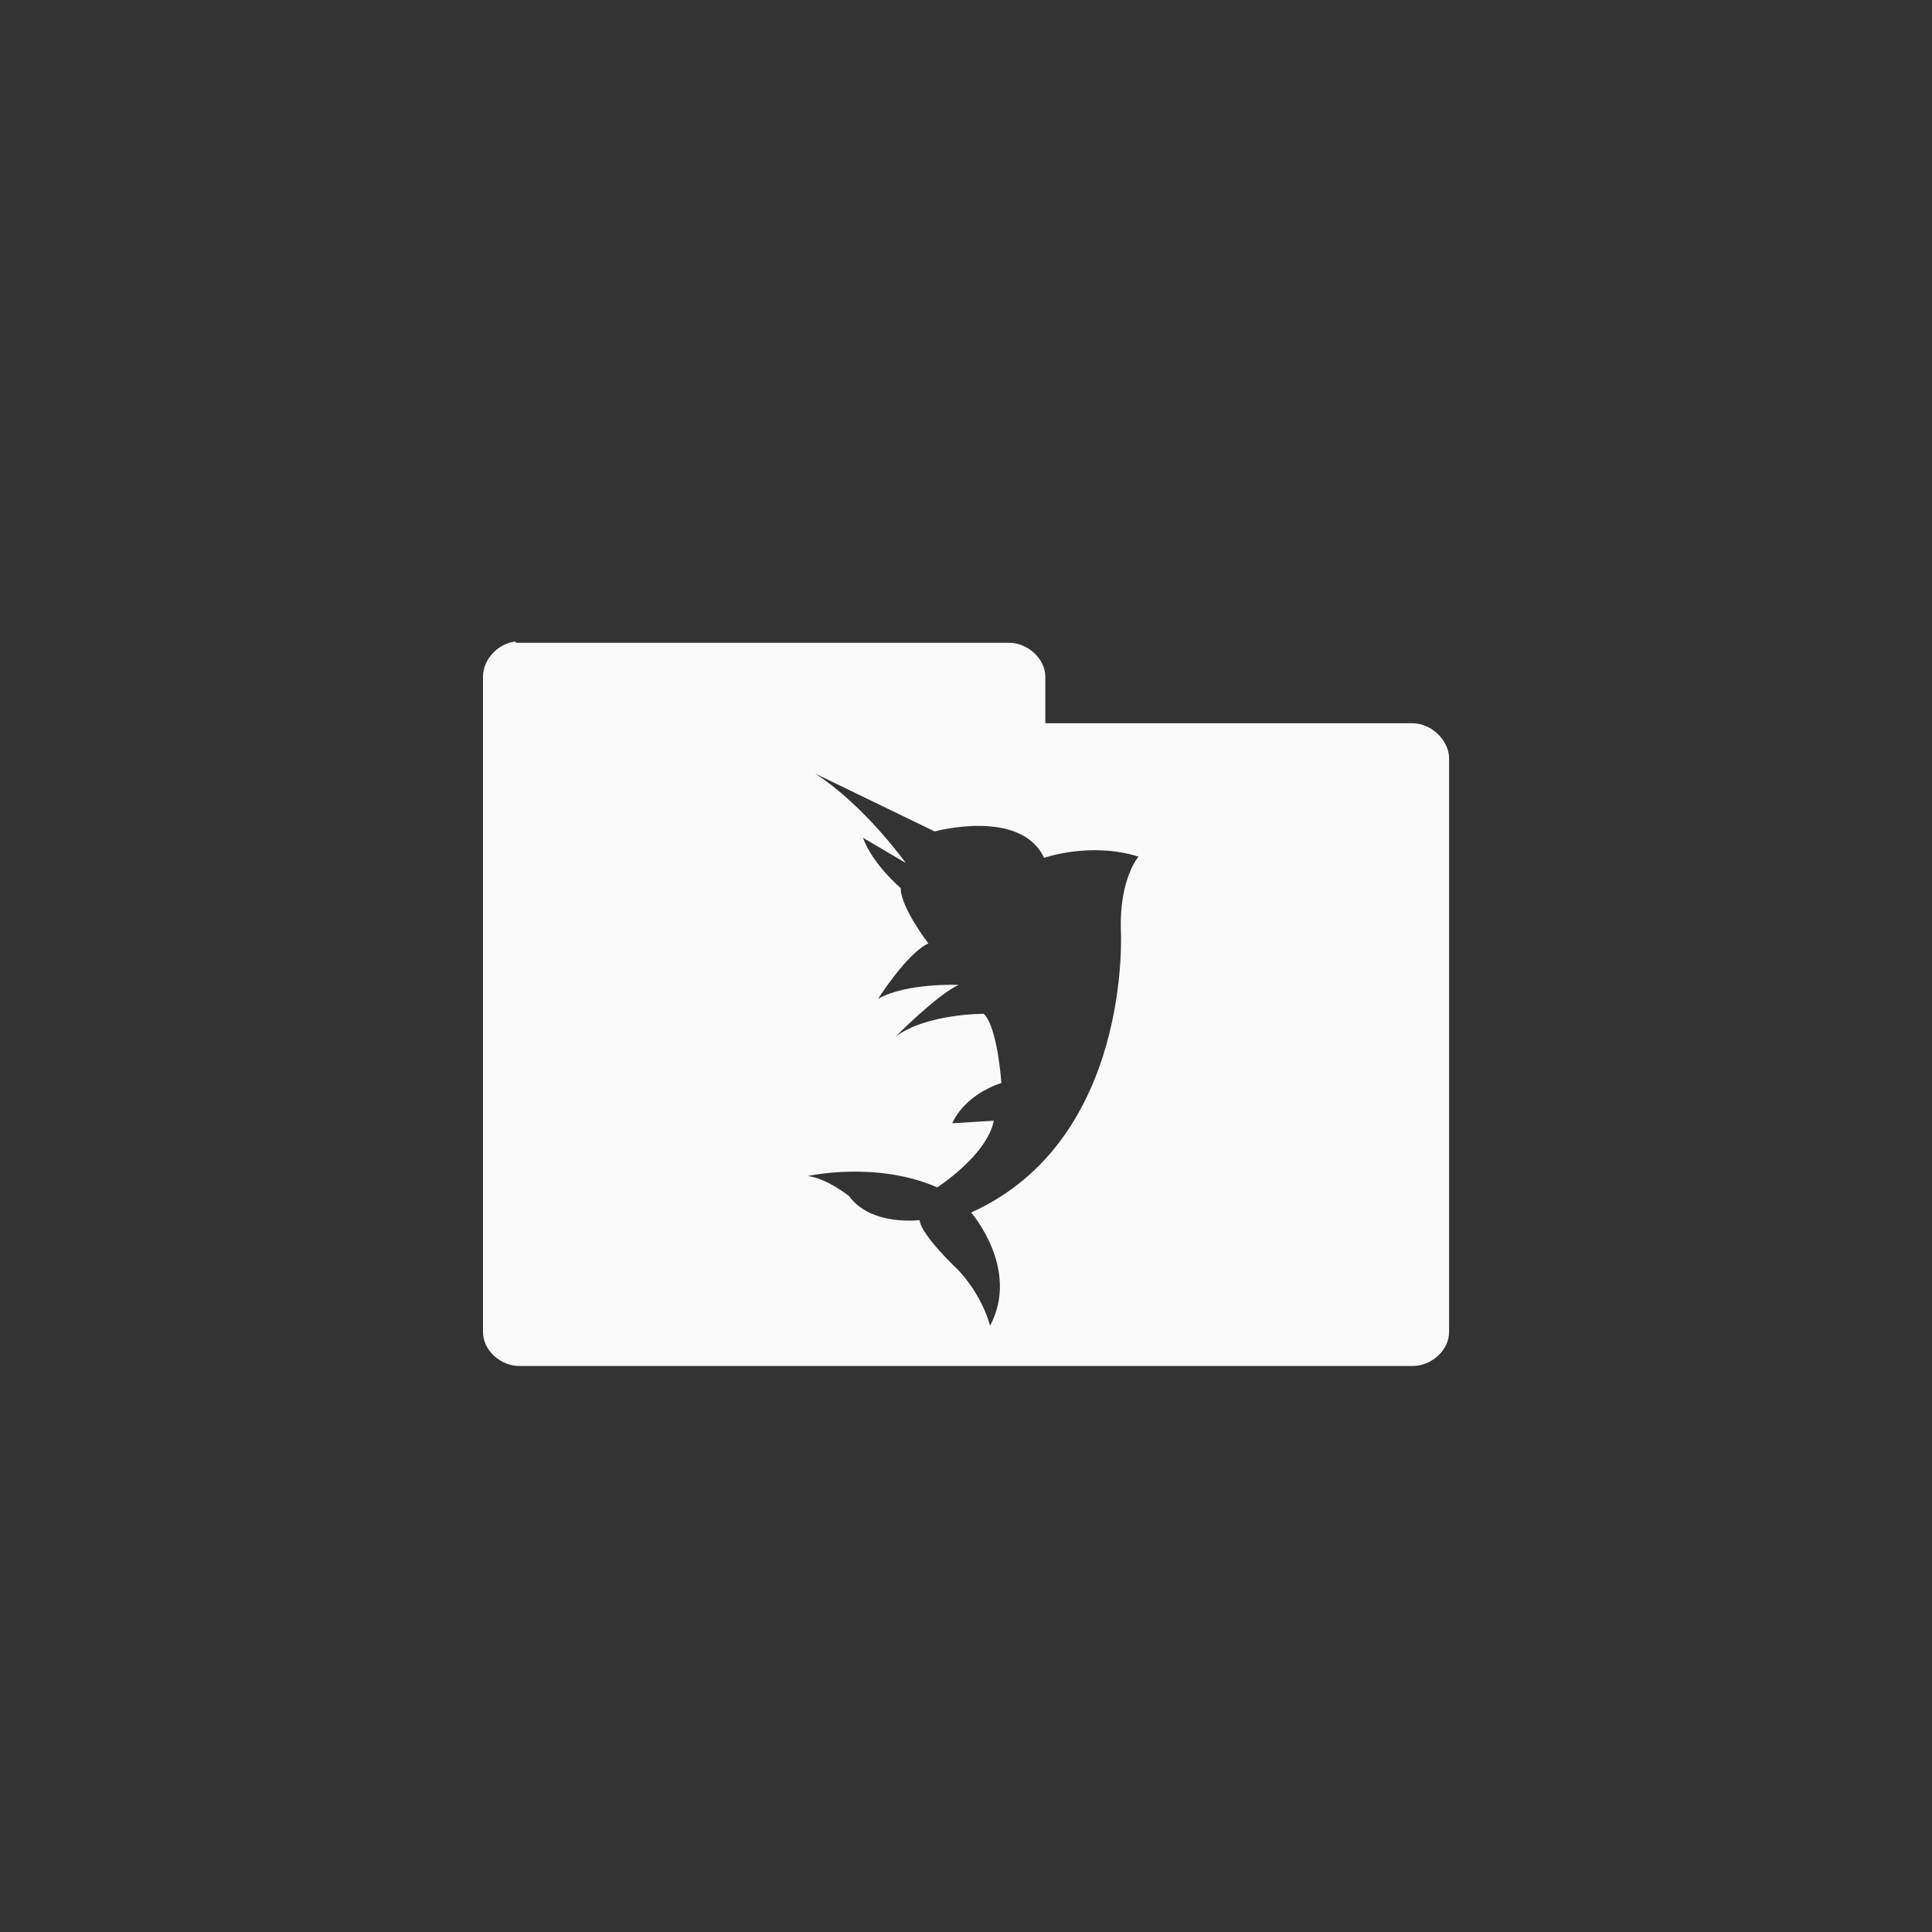 <!-- color: #01ace8 --><svg xmlns="http://www.w3.org/2000/svg" viewBox="0 0 48 48"><rect x="0" y="0" width="48" height="48" fill="#333333" stroke="none"/><g><path d="m 12.813 15.938 c -0.441 0.043 -0.816 0.449 -0.813 0.875 l 0 16.281 c 0 0.453 0.434 0.844 0.906 0.844 l 22.19 0 c 0.469 0 0.906 -0.391 0.906 -0.844 l 0 -14.25 c 0 -0.449 -0.438 -0.875 -0.906 -0.875 l -9.125 0 l 0 -1.156 c 0 -0.449 -0.438 -0.844 -0.906 -0.844 l -12.25 0 m 7.438 3.25 l 2.969 1.438 c 0 0 2.133 -0.586 2.719 0.656 c 0 0 1.145 -0.406 2.344 -0.031 c 0 0 -0.473 0.547 -0.438 1.813 c 0 0 0.301 5.215 -3.719 7.03 c 0 0 1.223 1.402 0.469 2.813 c 0 0 -0.164 -0.711 -0.781 -1.375 c 0 0 -0.934 -0.875 -0.969 -1.25 c 0 0 -1.203 0.156 -1.75 -0.594 c 0 0 -0.555 -0.449 -1.031 -0.5 c 0 0 1.707 -0.383 3.219 0.281 c 0 0 1.234 -0.793 1.406 -1.656 l -1.031 0.063 c 0 0 0.254 -0.68 1.219 -1 c 0 0 -0.094 -1.398 -0.438 -1.719 c 0 0 -1.398 -0.012 -2.188 0.563 c 0 0 1.047 -1.051 1.563 -1.281 c 0 0 -1.277 -0.059 -2 0.344 c 0 0 0.73 -1.145 1.25 -1.375 c 0 0 -0.688 -0.887 -0.688 -1.375 c 0 0 -0.695 -0.586 -0.938 -1.25 l 1.063 0.625 c 0 0 -1.027 -1.434 -2.25 -2.219 m 0 0" fill="#f9f9f9" stroke="none" fill-rule="nonzero" fill-opacity="1"/></g></svg>